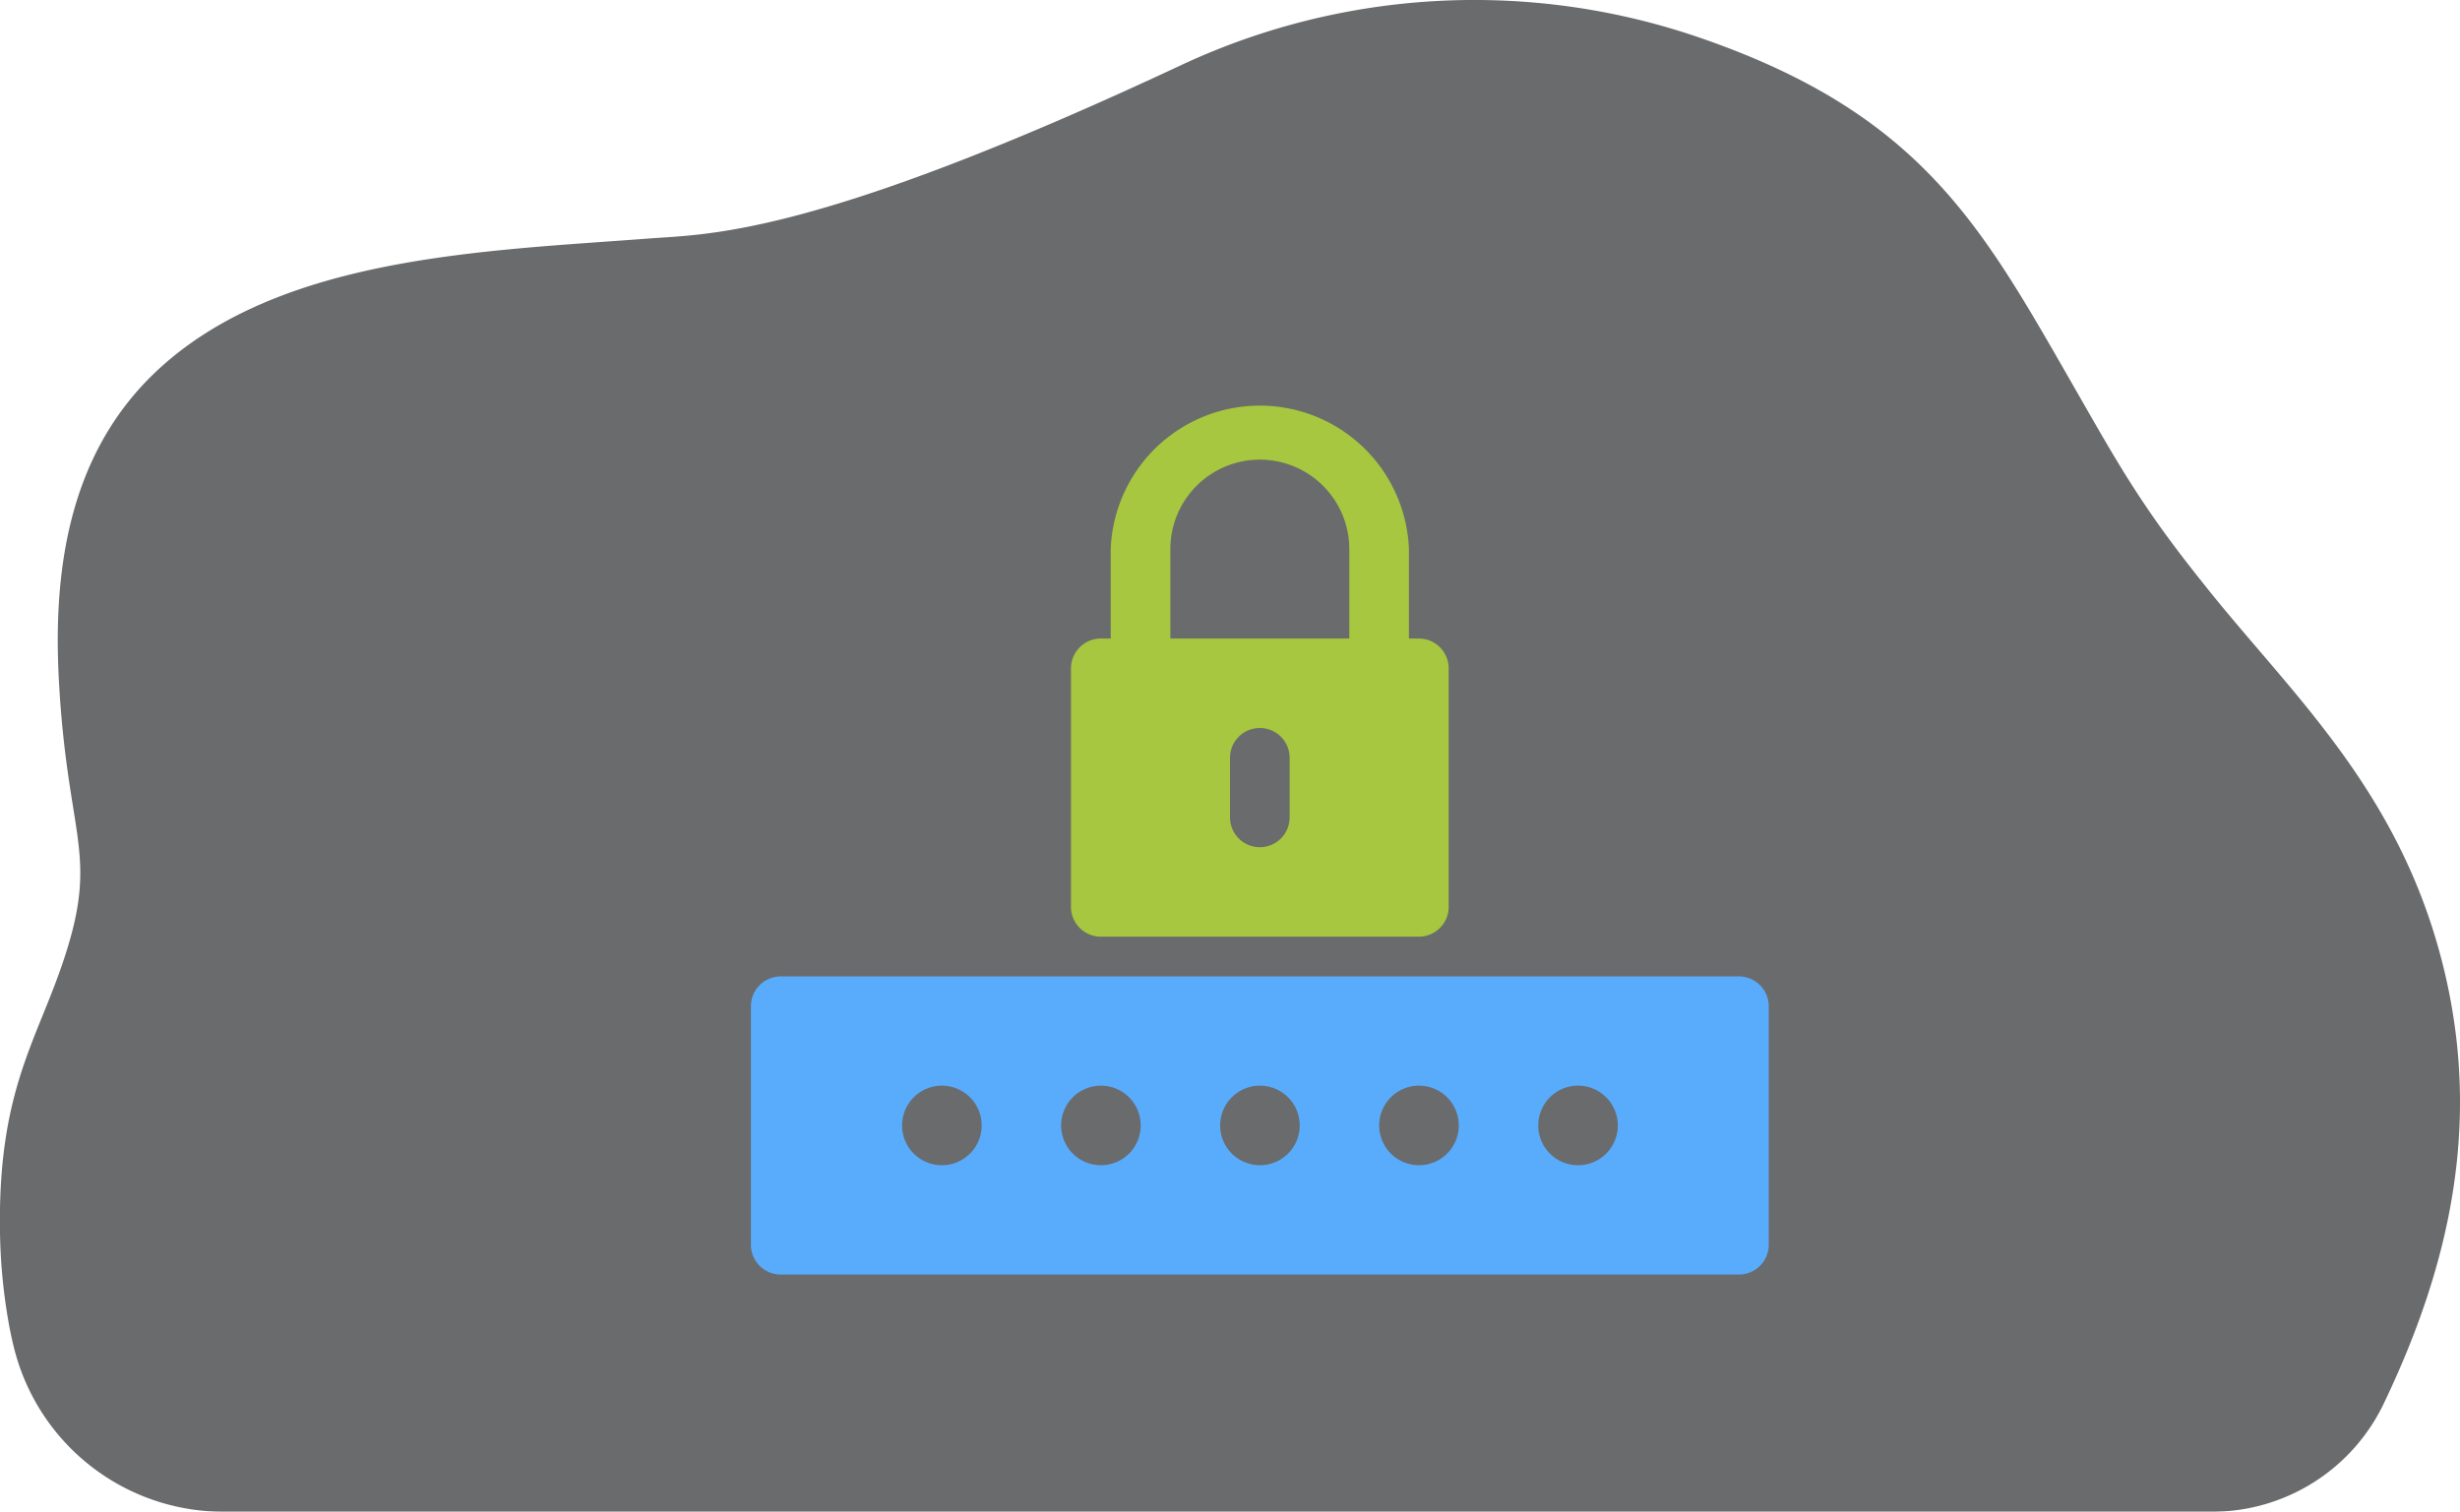 <svg xmlns="http://www.w3.org/2000/svg" viewBox="0 0 675.91 415.49"><defs><style>.cls-1{opacity:0.7;}.cls-2{fill:#2b2c2d;}.cls-3{fill:#59abfc;}.cls-4{fill:#a6c73f;}</style></defs><title>password</title><g id="Layer_2" data-name="Layer 2"><g id="Layer_32" data-name="Layer 32"><g class="cls-1"><path class="cls-2" d="M607.82,415.48H61.47a59.32,59.32,0,0,1-57.56-44.8q-.72-2.83-1.26-5.66A155,155,0,0,1,0,338.7c-.69-41.83,11.79-54.45,19.16-80.24,7.1-24.78-.81-30.61-3-71.88-1.69-32,3.65-62.76,26.89-84.62C76.69,70.4,133,69,178.15,65.56c16.63-1.28,45.33-.33,146.38-47.66a190.22,190.22,0,0,1,141.15-8c60.71,20.51,77.9,50.63,102.28,93.13,13.88,24.22,19.86,35.4,37.41,57.31,23.76,30.08,54.17,56.66,66.12,106,10.51,43.31,1.2,82.36-16.52,119.39A52.31,52.31,0,0,1,607.82,415.48Z"/></g><path class="cls-3" d="M477.79,268.35H214.51a8.19,8.19,0,0,0-8.19,8.2v65.54a8.19,8.19,0,0,0,8.19,8.2H477.79a8.2,8.2,0,0,0,8.19-8.2V276.55A8.2,8.2,0,0,0,477.79,268.35Zm-219,51.89a10.93,10.93,0,1,1,10.93-10.92A10.92,10.92,0,0,1,258.75,320.24Zm43.7,0a10.93,10.93,0,1,1,10.93-10.92A10.92,10.92,0,0,1,302.45,320.24Zm43.7,0a10.93,10.93,0,1,1,10.92-10.92A10.93,10.93,0,0,1,346.15,320.24Zm43.7,0a10.93,10.93,0,1,1,10.92-10.92A10.92,10.92,0,0,1,389.85,320.24Zm43.69,0a10.93,10.93,0,1,1,10.93-10.92A10.92,10.92,0,0,1,433.54,320.24Z"/><path class="cls-4" d="M302.45,257.43h87.4a8.2,8.2,0,0,0,8.19-8.2V183.69a8.2,8.2,0,0,0-8.19-8.2h-2.73V150.91a41,41,0,0,0-81.94,0v24.58h-2.73a8.2,8.2,0,0,0-8.19,8.2v65.54A8.2,8.2,0,0,0,302.45,257.43Zm51.89-32.78a8.19,8.19,0,1,1-16.38,0V208.27a8.19,8.19,0,1,1,16.38,0Zm-32.77-73.74a24.58,24.58,0,0,1,49.16,0v24.58H321.57Z"/></g></g></svg>